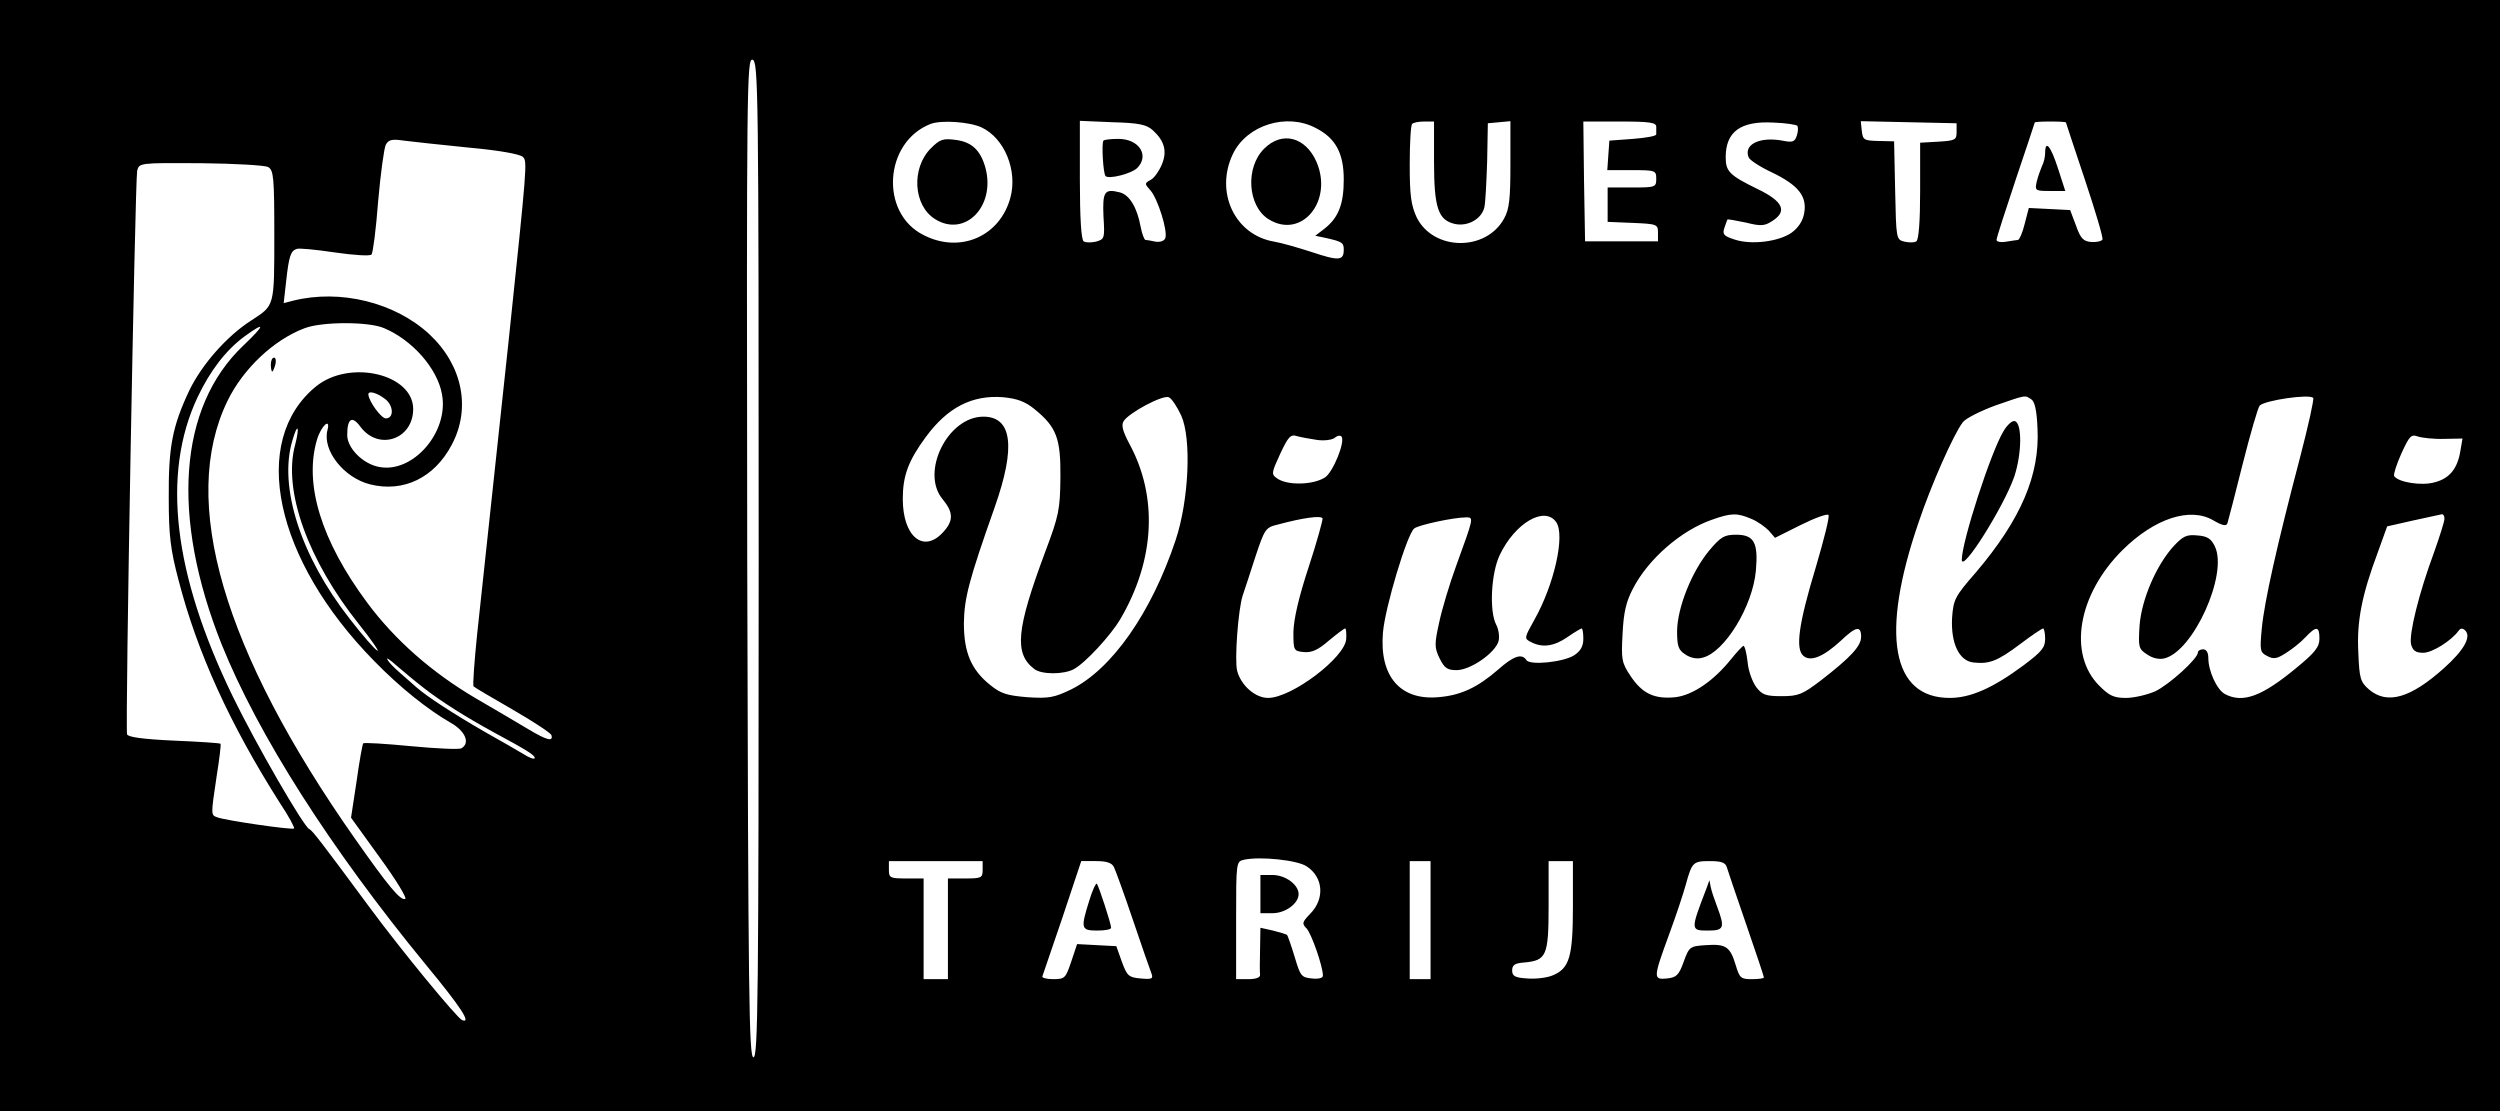 <?xml version="1.0" standalone="no"?>
<!DOCTYPE svg PUBLIC "-//W3C//DTD SVG 20010904//EN"
 "http://www.w3.org/TR/2001/REC-SVG-20010904/DTD/svg10.dtd">
<svg version="1.0" xmlns="http://www.w3.org/2000/svg"
 width="720pt" height="320pt" viewBox="0 0 720 320"
 preserveAspectRatio="xMidYMid meet">

<g transform="translate(0,320) scale(0.1,-0.1)"
fill="#000000" stroke="none">
<path d="M0 1600 l0 -1600 3600 0 3600 0 0 1600 0 1600 -3600 0 -3600 0 0
-1600z m2185 -10 c0 -1269 -2 -1435 -15 -1435 -13 0 -15 168 -18 1438 -2 1366
-1 1438 15 1435 17 -3 18 -78 18 -1438z m642 1243 c66 -31 104 -124 83 -202
-30 -112 -145 -162 -250 -108 -127 63 -114 268 20 320 31 12 113 6 147 -10z
m493 -8 c34 -31 42 -61 26 -99 -8 -19 -22 -39 -32 -44 -18 -10 -18 -11 -1 -30
21 -23 51 -118 43 -138 -3 -8 -15 -12 -28 -10 -13 3 -26 5 -29 5 -4 1 -10 18
-14 38 -10 55 -32 92 -60 99 -44 11 -50 3 -47 -69 4 -64 3 -66 -22 -73 -13 -3
-30 -3 -35 1 -7 4 -11 68 -11 177 l0 170 94 -4 c77 -2 98 -7 116 -23z m470 6
c57 -29 80 -73 80 -148 0 -71 -15 -110 -56 -142 l-26 -20 29 -6 c49 -11 53
-14 53 -34 0 -32 -14 -33 -92 -7 -40 13 -89 27 -108 30 -114 19 -172 143 -119
253 40 83 155 119 239 74z m340 -96 c0 -134 12 -169 60 -180 37 -8 77 14 85
48 3 12 6 72 8 132 l2 110 33 3 32 3 0 -123 c0 -100 -3 -130 -18 -157 -52 -96
-204 -94 -252 3 -16 35 -20 62 -20 152 0 61 3 114 7 117 3 4 19 7 35 7 l28 0
0 -115z m640 100 c0 -8 0 -18 0 -22 0 -5 -30 -10 -67 -13 l-68 -5 -3 -42 -3
-43 70 0 c69 0 71 -1 71 -25 0 -24 -2 -25 -70 -25 l-70 0 0 -50 0 -49 73 -3
c69 -3 72 -4 72 -28 l0 -25 -105 0 -105 0 -3 173 -2 172 105 0 c87 0 105 -3
105 -15z m406 3 c3 -4 3 -16 -1 -28 -6 -19 -12 -21 -42 -15 -65 12 -112 -11
-97 -48 3 -8 32 -27 66 -43 77 -37 103 -69 94 -118 -4 -23 -17 -42 -36 -56
-37 -26 -116 -36 -164 -20 -31 10 -36 15 -30 33 4 12 8 23 9 25 1 1 25 -3 53
-9 44 -11 54 -10 77 5 43 28 30 56 -42 91 -82 40 -93 51 -93 92 0 74 43 105
137 100 34 -1 65 -6 69 -9z m459 -18 c0 -23 -4 -25 -52 -28 l-53 -3 0 -139 c0
-87 -4 -141 -11 -145 -5 -4 -21 -4 -34 -1 -24 6 -24 7 -27 148 l-3 141 -45 1
c-42 1 -45 3 -48 29 l-3 28 138 -3 138 -3 0 -25z m315 27 c0 -1 25 -76 55
-166 30 -90 53 -167 50 -171 -3 -5 -18 -8 -32 -7 -23 2 -31 10 -44 47 l-17 45
-59 3 -60 3 -12 -46 c-6 -25 -15 -45 -19 -46 -4 0 -19 -3 -34 -5 -16 -3 -28 0
-28 5 0 6 25 83 55 173 30 89 55 164 55 165 0 2 20 3 45 3 25 0 45 -1 45 -3z
m-4601 -72 c89 -8 149 -19 157 -27 13 -13 12 -23 -41 -528 -17 -161 -67 -626
-91 -848 -8 -79 -13 -146 -10 -149 3 -3 54 -33 113 -67 59 -34 109 -67 111
-73 6 -20 -13 -15 -65 16 -26 16 -95 56 -153 90 -126 74 -233 168 -313 276
-132 178 -182 341 -144 469 12 40 40 65 30 27 -15 -58 47 -137 123 -156 96
-24 185 19 235 114 56 105 31 229 -64 318 -99 92 -257 131 -393 97 l-27 -7 7
62 c8 73 13 88 30 94 7 3 56 -2 110 -10 55 -8 102 -11 106 -6 4 4 13 73 19
153 7 79 17 153 22 163 8 15 18 17 52 12 23 -3 107 -12 186 -20z m-577 -56
c16 -9 18 -28 18 -197 0 -206 1 -201 -65 -244 -71 -45 -144 -128 -180 -203
-49 -104 -60 -163 -59 -310 0 -107 5 -148 28 -235 54 -209 148 -416 293 -644
25 -37 42 -70 40 -72 -5 -5 -197 23 -221 32 -19 7 -19 5 -2 119 8 50 13 91 11
93 -2 2 -62 6 -134 9 -88 4 -132 10 -135 18 -6 16 23 1593 29 1623 6 23 6 23
182 22 98 -1 185 -6 195 -11z m334 -464 c81 -34 154 -116 167 -191 20 -108
-83 -227 -180 -209 -47 8 -93 54 -93 92 0 48 14 57 38 24 52 -70 151 -37 152
50 1 102 -183 145 -280 66 -192 -157 -120 -498 168 -791 73 -75 153 -139 219
-177 43 -24 58 -59 32 -74 -6 -4 -71 -1 -145 6 -73 7 -136 11 -138 8 -2 -2
-11 -51 -19 -109 l-16 -105 83 -115 c46 -63 79 -117 73 -119 -14 -5 -48 36
-145 174 -380 541 -506 973 -367 1260 45 93 134 177 223 210 51 19 184 19 228
0z m-406 -51 c-186 -177 -208 -492 -62 -859 105 -261 313 -588 589 -924 100
-121 132 -170 104 -159 -14 5 -177 203 -269 328 -136 184 -163 219 -171 222
-16 6 -155 247 -221 383 -171 352 -205 640 -101 861 36 76 81 135 135 175 62
45 60 34 -4 -27z m409 -153 c25 -19 26 -56 2 -56 -13 0 -48 48 -50 68 -2 13
23 7 48 -12z m1870 -29 c64 -52 76 -84 75 -197 -1 -92 -4 -109 -44 -215 -83
-223 -90 -292 -31 -337 21 -16 85 -16 114 0 33 18 105 96 133 143 100 170 110
353 26 507 -19 36 -23 53 -16 64 15 24 112 76 130 69 8 -3 24 -27 36 -53 30
-67 22 -243 -16 -358 -70 -210 -184 -373 -302 -431 -48 -23 -63 -26 -125 -22
-59 5 -76 10 -107 35 -55 44 -76 94 -76 178 1 72 14 123 89 335 61 173 50 260
-33 260 -103 0 -182 -161 -117 -238 31 -38 32 -62 0 -96 -56 -60 -115 -11
-115 97 0 67 16 110 66 178 63 86 134 122 223 115 40 -4 63 -12 90 -34z m2871
28 c10 -6 16 -32 18 -84 7 -134 -48 -262 -177 -414 -61 -70 -65 -78 -69 -131
-4 -73 20 -125 62 -129 45 -5 69 4 134 53 33 25 63 45 66 45 3 0 6 -13 6 -30
0 -25 -10 -37 -62 -76 -89 -66 -153 -94 -213 -94 -167 0 -200 183 -90 504 36
108 102 257 128 290 8 11 50 32 93 48 92 32 85 30 104 18z m812 4 c3 -3 -14
-80 -38 -172 -66 -251 -103 -416 -110 -492 -6 -63 -5 -69 15 -79 18 -10 28 -9
54 8 18 11 43 31 56 45 32 34 41 33 41 -3 0 -24 -12 -40 -67 -85 -99 -82 -154
-102 -205 -75 -23 12 -48 66 -48 104 0 16 -6 25 -15 25 -8 0 -15 -4 -15 -9 0
-18 -83 -93 -123 -112 -23 -10 -61 -19 -84 -19 -35 0 -48 6 -77 35 -91 91 -62
263 67 391 92 91 195 125 262 85 26 -15 37 -17 40 -8 2 6 22 83 44 171 22 87
44 163 49 168 15 15 143 34 154 22z m-5812 -135 c-36 -131 37 -333 184 -517
36 -45 59 -79 53 -76 -7 3 -43 44 -80 92 -141 180 -205 380 -165 513 15 53 22
42 8 -12z m2943 14 c21 -3 43 0 51 6 8 7 17 8 20 3 10 -16 -25 -102 -48 -117
-34 -22 -110 -24 -139 -2 -16 11 -15 16 10 70 23 49 30 57 48 51 11 -3 37 -8
58 -11z m3246 3 l53 1 -6 -35 c-8 -51 -31 -80 -74 -91 -38 -11 -105 0 -117 18
-2 5 7 34 21 65 23 50 28 56 47 49 12 -4 46 -8 76 -7z m-3270 -369 c-29 -88
-43 -150 -44 -187 0 -54 1 -55 30 -58 23 -2 41 6 72 33 23 19 44 35 47 35 3 0
4 -14 3 -31 -4 -53 -157 -169 -225 -169 -37 0 -78 36 -89 78 -8 31 3 178 16
217 6 17 22 67 37 113 26 78 29 83 63 91 74 20 126 27 130 18 1 -4 -16 -67
-40 -140z m713 129 c26 -38 -6 -180 -63 -281 -29 -52 -30 -54 -10 -64 32 -17
66 -13 105 14 20 14 39 25 41 25 3 0 5 -13 5 -30 0 -21 -8 -35 -26 -47 -31
-20 -128 -30 -138 -14 -13 20 -37 12 -82 -28 -59 -51 -107 -74 -173 -79 -109
-9 -169 61 -158 187 6 71 69 282 90 299 12 10 114 32 150 32 22 0 21 -1 -29
-139 -19 -52 -41 -125 -49 -163 -14 -63 -14 -73 1 -104 14 -28 22 -34 49 -34
40 0 112 50 121 84 3 13 0 34 -7 47 -20 38 -15 147 10 200 44 93 130 143 163
95z m561 10 c18 -7 40 -23 51 -34 l18 -21 74 37 c40 20 76 33 80 29 4 -4 -13
-71 -36 -149 -50 -165 -60 -237 -36 -257 21 -18 58 -2 108 44 43 41 58 44 58
11 0 -27 -30 -59 -115 -125 -54 -41 -65 -46 -114 -46 -46 0 -56 4 -73 26 -11
15 -23 47 -25 73 -3 25 -8 46 -12 46 -3 -1 -19 -18 -36 -39 -49 -61 -109 -103
-160 -109 -60 -6 -95 10 -129 61 -26 39 -27 48 -23 122 3 61 10 92 30 130 44
85 138 167 227 198 56 20 73 20 113 3z m1997 0 c0 -8 -14 -52 -30 -97 -43
-116 -73 -236 -66 -265 5 -18 13 -24 35 -24 26 0 82 35 103 65 5 6 11 6 18 -1
18 -18 -4 -57 -61 -108 -97 -87 -164 -106 -216 -62 -25 22 -28 31 -31 106 -5
90 10 166 56 289 l27 75 75 17 c41 9 78 17 83 18 4 0 7 -5 7 -13z m-5820 -487
c50 -39 118 -82 200 -127 102 -55 120 -67 120 -75 0 -5 -15 0 -32 11 -18 11
-67 39 -108 62 -97 56 -169 103 -200 130 -14 12 -36 32 -50 44 -14 12 -30 28
-34 36 -5 8 6 1 25 -16 19 -16 54 -46 79 -65z m2543 -514 c48 -31 53 -93 11
-136 -24 -25 -25 -29 -11 -43 14 -15 47 -109 47 -136 0 -7 -13 -10 -32 -8 -30
3 -33 7 -49 61 -10 33 -20 61 -22 64 -3 3 -22 8 -41 13 l-36 8 -1 -62 c-1 -33
-1 -67 0 -73 1 -8 -11 -13 -34 -13 l-35 0 0 169 c0 168 0 170 23 175 46 10
153 -1 180 -19z m-933 -10 c0 -23 -3 -25 -50 -25 l-50 0 0 -145 0 -145 -35 0
-35 0 0 145 0 145 -50 0 c-47 0 -50 2 -50 25 l0 25 135 0 135 0 0 -25z m378 8
c5 -10 30 -79 55 -153 25 -74 49 -143 53 -153 6 -16 2 -18 -31 -15 -34 3 -39
7 -54 48 l-16 45 -57 3 -56 3 -17 -51 c-16 -47 -18 -50 -52 -50 -19 0 -33 4
-31 8 2 5 28 82 58 170 l54 162 43 0 c30 0 45 -5 51 -17z m912 -153 l0 -170
-30 0 -30 0 0 170 0 170 30 0 30 0 0 -170z m410 40 c0 -146 -10 -179 -58 -199
-16 -7 -49 -11 -73 -9 -36 2 -44 7 -44 23 0 16 8 21 35 23 64 6 70 19 70 164
l0 128 35 0 35 0 0 -130z m443 113 c3 -10 28 -84 56 -165 28 -81 51 -150 51
-153 0 -3 -16 -5 -35 -5 -31 0 -35 3 -46 40 -16 53 -28 62 -85 58 -47 -3 -49
-4 -65 -48 -14 -39 -21 -45 -48 -48 -40 -4 -40 1 5 124 20 54 42 120 49 146
18 65 21 68 69 68 33 0 45 -4 49 -17z"/>
<path d="M2681 2773 c-57 -57 -51 -165 12 -204 86 -54 175 37 145 148 -14 50
-39 74 -85 80 -37 5 -46 2 -72 -24z"/>
<path d="M3178 2795 c-6 -6 -1 -95 6 -102 9 -10 75 7 91 23 36 36 6 84 -54 84
-21 0 -40 -2 -43 -5z"/>
<path d="M3641 2772 c-55 -54 -48 -165 12 -203 95 -60 188 52 138 166 -32 71
-99 88 -150 37z"/>
<path d="M5890 2759 c0 -11 -4 -28 -9 -37 -4 -9 -11 -29 -15 -44 -6 -27 -5
-28 38 -28 l44 0 -21 65 c-21 65 -37 84 -37 44z"/>
<path d="M780 2150 c0 -11 2 -20 4 -20 2 0 6 9 9 20 3 11 1 20 -4 20 -5 0 -9
-9 -9 -20z"/>
<path d="M5770 1958 c-36 -59 -120 -318 -120 -370 0 -40 121 153 151 239 22
66 23 154 2 160 -7 3 -22 -10 -33 -29z"/>
<path d="M6261 1628 c-50 -54 -93 -153 -99 -229 -4 -63 -3 -68 22 -84 16 -11
35 -15 50 -11 83 21 183 242 145 322 -11 23 -22 30 -51 32 -30 3 -41 -2 -67
-30z"/>
<path d="M4923 1615 c-51 -61 -92 -165 -93 -232 0 -45 4 -55 24 -68 15 -10 33
-14 50 -9 63 16 144 148 153 251 7 80 -5 103 -57 103 -34 0 -44 -6 -77 -45z"/>
<path d="M3630 625 l0 -55 35 0 c37 0 75 28 75 55 0 27 -38 55 -75 55 l-35 0
0 -55z"/>
<path d="M3137 606 c-25 -80 -24 -86 23 -86 22 0 40 3 40 8 0 12 -36 121 -41
127 -3 2 -13 -19 -22 -49z"/>
<path d="M4916 645 c-48 -125 -48 -125 4 -125 45 0 48 8 26 67 -8 21 -17 47
-19 58 l-4 20 -7 -20z"/>
</g>
</svg>
